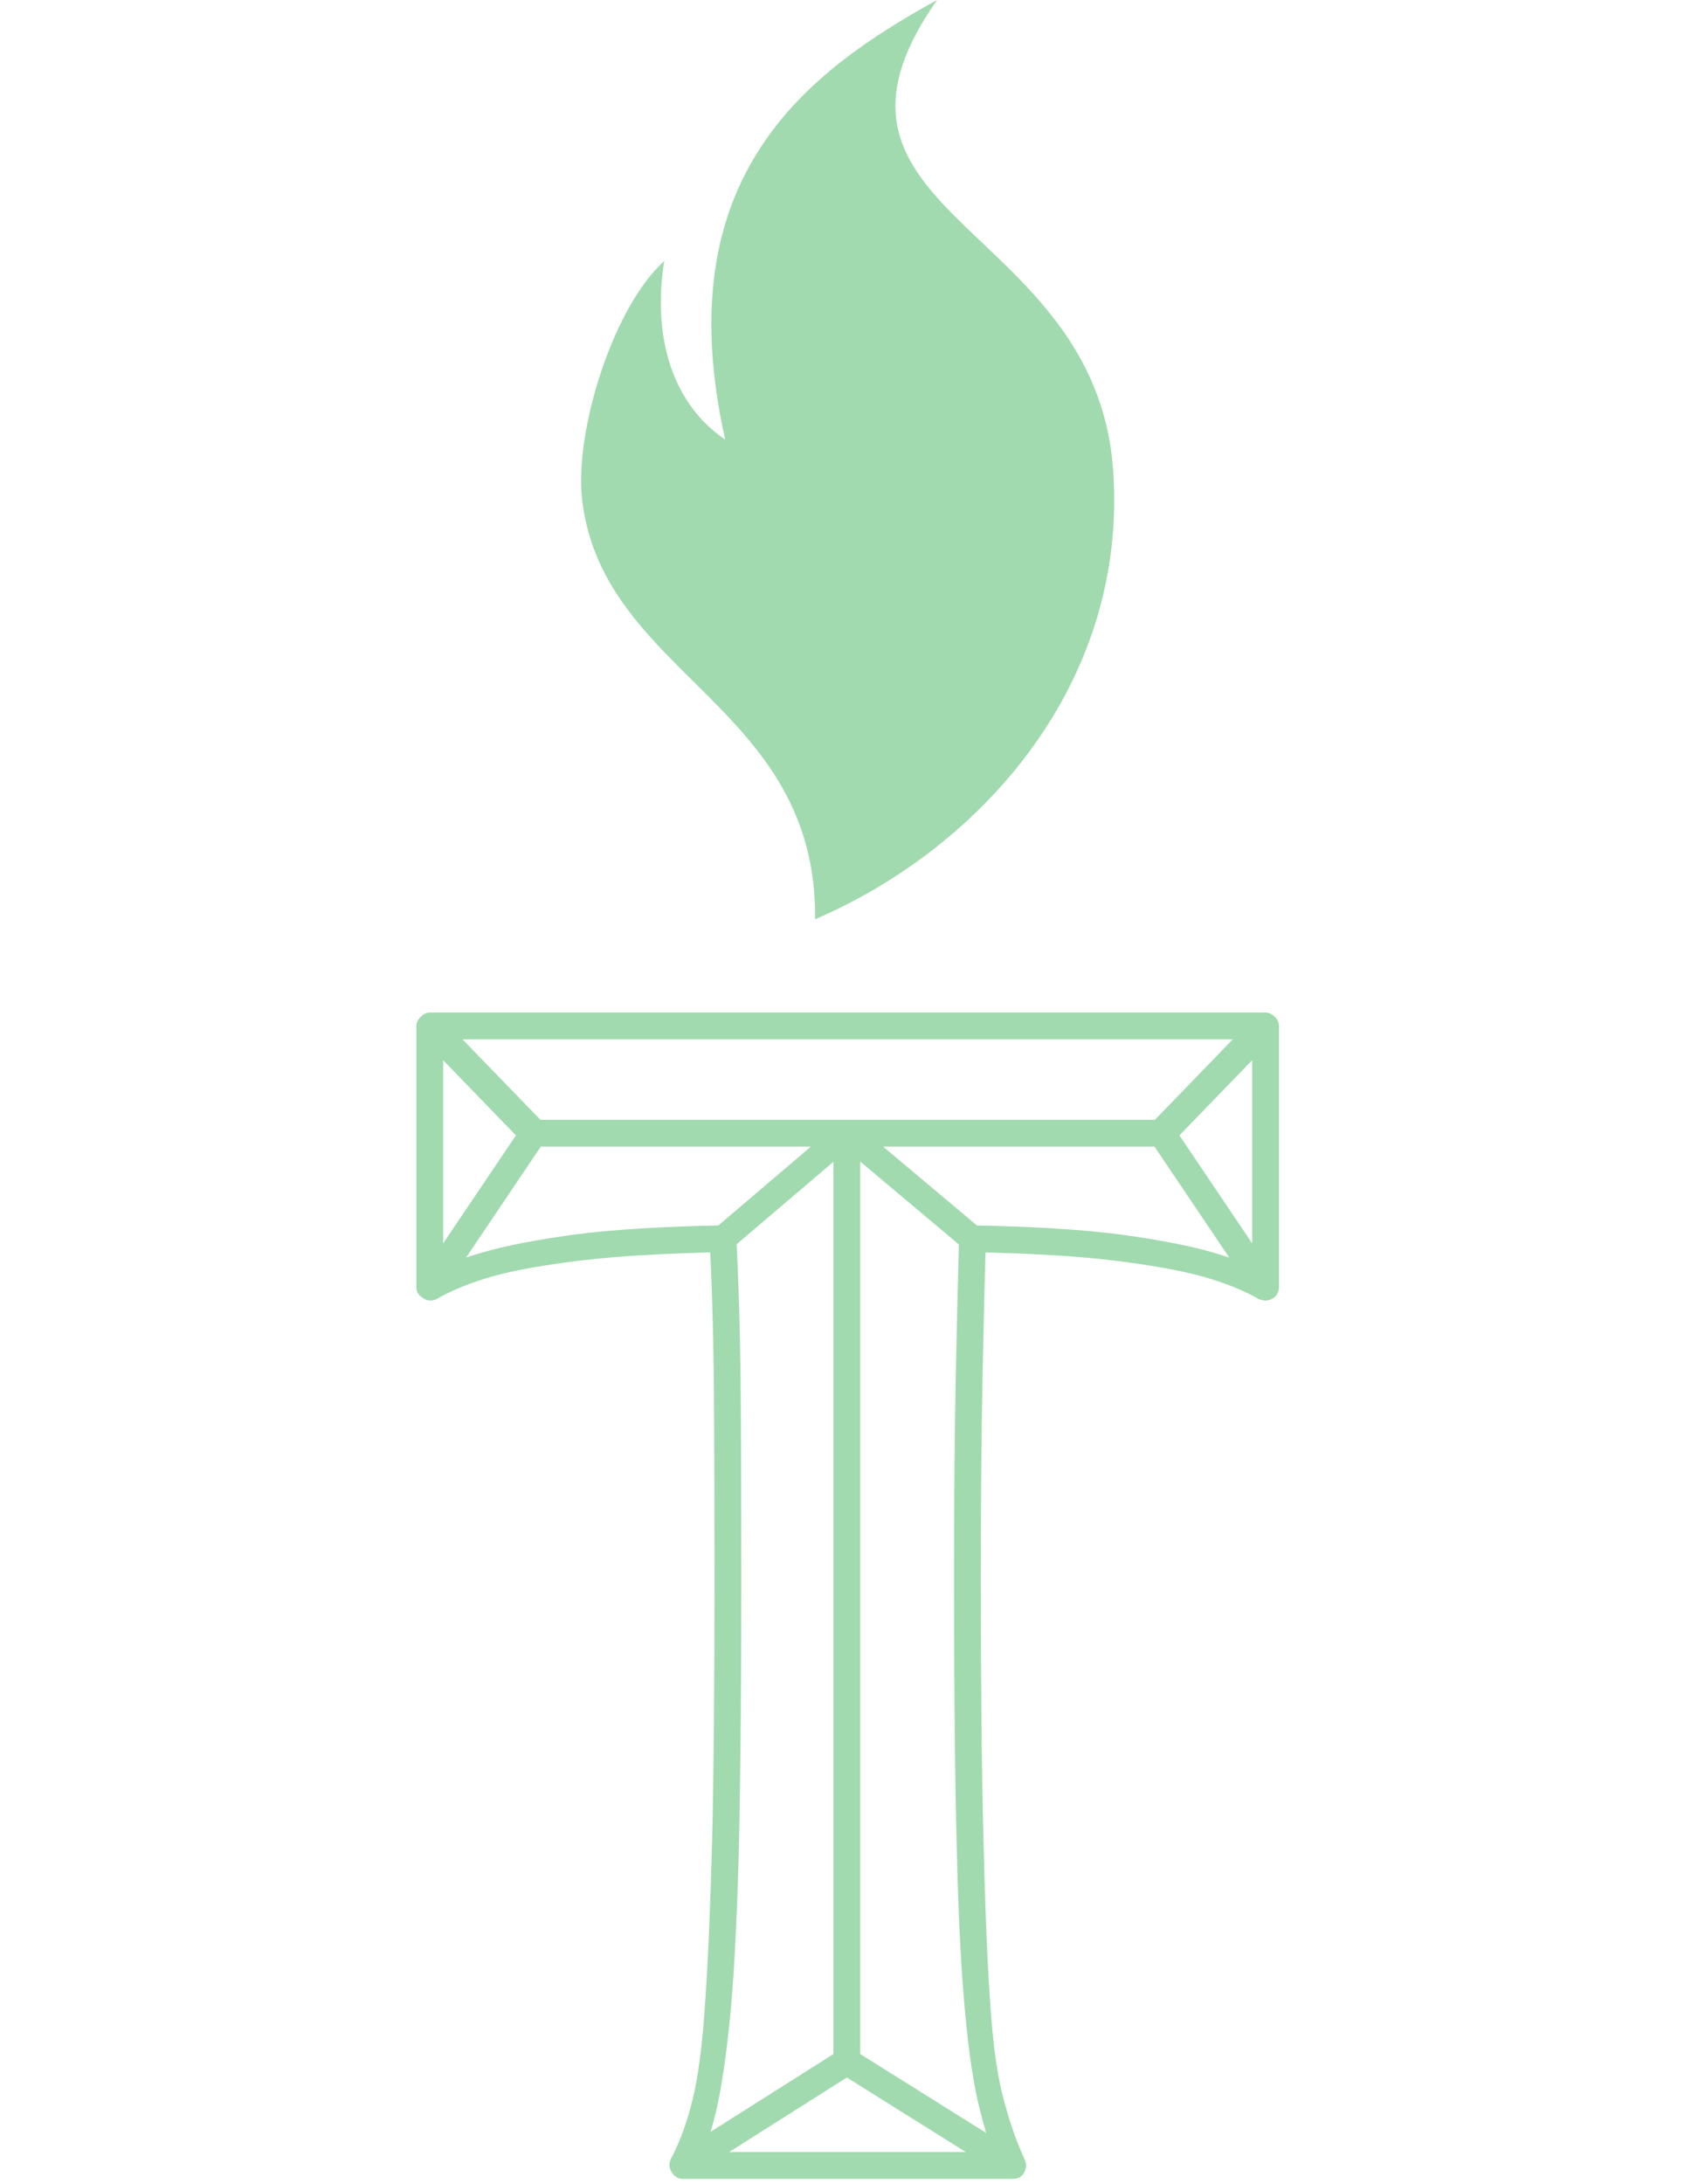 <svg xmlns="http://www.w3.org/2000/svg" version="1.1" xmlns:xlink="http://www.w3.org/1999/xlink" xmlns:svgjs="http://svgjs.dev/svgjs" width="700" height="900" viewBox="0 0 1500 3784"><g transform="matrix(1,0,0,1,-2.324,-4.615)"><svg viewBox="0 0 130 328" data-background-color="#282727" preserveAspectRatio="xMidYMid meet" height="3784" width="1500" xmlns="http://www.w3.org/2000/svg" xmlns:xlink="http://www.w3.org/1999/xlink"><g id="tight-bounds" transform="matrix(1,0,0,1,0.201,0.4)"><svg viewBox="0 0 129.597 327.2" height="327.2" width="129.597"><g><svg viewBox="0 0 242.109 611.265" height="327.2" width="129.597"><g transform="matrix(1,0,0,1,0,284.065)"><svg viewBox="0 0 242.109 327.2" height="327.2" width="242.109"><g id="textblocktransform"><svg viewBox="0 0 242.109 327.2" height="327.2" width="242.109" id="textblock"><g><svg viewBox="0 0 242.109 327.2" height="327.2" width="242.109"><g transform="matrix(1,0,0,1,0,0)"><svg width="242.109" viewBox="0.85 -34.4 25.75 34.8" height="327.2" data-palette-color="#a1daaf"><path d="M13.7-30.4L23.1-30.4 23.1-31.2 13.7-31.2Q13.7-31.2 13.7-31.2 13.7-31.2 13.7-31.2L13.7-31.2 4.35-31.2 4.35-30.4 13.7-30.4Q13.7-30.4 13.7-30.4 13.7-30.4 13.7-30.4L13.7-30.4ZM14.1-3.1L14.1-30.8 13.3-30.8 13.3-3.1 14.1-3.1ZM13.5-2.75L18.45 0.35 18.85-0.35 13.9-3.45Q13.85-3.5 13.73-3.5 13.6-3.5 13.5-3.45L13.5-3.45 8.6-0.35 9 0.35 13.9-2.75Q14-2.85 13.7-2.85 13.4-2.85 13.5-2.75L13.5-2.75ZM23.4-30.5L26.5-33.7 25.9-34.3 22.8-31.1Q22.75-31 22.73-30.85 22.7-30.7 22.75-30.6L22.75-30.6 25.85-26 26.55-26.4 23.45-31Q23.4-31.15 23.35-30.8 23.3-30.45 23.4-30.5L23.4-30.5ZM4-31L0.9-26.4 1.6-26 4.7-30.6Q4.8-30.7 4.78-30.85 4.75-31 4.65-31.1L4.65-31.1 1.55-34.3 0.95-33.7 4.05-30.5Q4.15-30.45 4.13-30.8 4.1-31.15 4-31L4-31ZM13.45-31.1L9.75-27.95 10.25-27.35 13.95-30.5Q14.05-30.6 13.7-30.6 13.35-30.6 13.45-30.5L13.45-30.5 17.2-27.35 17.7-27.95 13.95-31.1Q13.85-31.2 13.7-31.2 13.55-31.2 13.45-31.1L13.45-31.1ZM8.8 0.4L8.8 0.4 18.65 0.4Q18.9 0.4 19 0.2 19.1 0 19-0.2L19-0.2Q18.65-0.95 18.38-1.98 18.1-3 17.98-4.85 17.85-6.7 17.78-9.73 17.7-12.75 17.7-17.45L17.7-17.45Q17.7-20.95 17.75-23.43 17.8-25.9 17.85-27.65L17.85-27.65 17.45-27.25Q20.05-27.2 21.68-27 23.3-26.8 24.3-26.53 25.3-26.25 26-25.85L26-25.85Q26.25-25.75 26.43-25.88 26.6-26 26.6-26.2L26.6-26.2 26.6-34Q26.6-34.15 26.48-34.27 26.35-34.4 26.2-34.4L26.2-34.4 1.25-34.4Q1.1-34.4 0.98-34.27 0.85-34.15 0.85-34L0.85-34 0.85-26.2Q0.85-26 1.05-25.88 1.25-25.75 1.45-25.85L1.45-25.85Q2.15-26.25 3.13-26.53 4.1-26.8 5.75-27 7.4-27.2 10-27.25L10-27.25 9.6-27.65Q9.7-25.9 9.73-23.43 9.75-20.95 9.75-17.45L9.75-17.45Q9.75-12.75 9.68-9.73 9.6-6.7 9.47-4.85 9.35-3 9.1-1.98 8.85-0.95 8.45-0.2L8.45-0.2Q8.35 0 8.47 0.2 8.6 0.4 8.8 0.4ZM18.65-0.4L8.8-0.4 9.15 0.2Q9.55-0.55 9.8-1.63 10.05-2.7 10.23-4.58 10.4-6.45 10.48-9.55 10.55-12.65 10.55-17.45L10.55-17.45Q10.55-20.95 10.53-23.43 10.5-25.9 10.4-27.65L10.4-27.65Q10.4-27.85 10.28-27.95 10.15-28.05 10-28.05L10-28.05Q7.3-28 5.6-27.78 3.9-27.55 2.85-27.25 1.8-26.95 1.05-26.55L1.05-26.55 1.65-26.2 1.65-34 1.25-33.6 26.2-33.6 25.8-34 25.8-26.2 26.4-26.55Q25.65-26.95 24.6-27.25 23.55-27.55 21.85-27.78 20.15-28 17.45-28.05L17.45-28.05Q17.3-28.05 17.18-27.95 17.05-27.85 17.05-27.65L17.05-27.65Q17-25.9 16.95-23.43 16.9-20.95 16.9-17.45L16.9-17.45Q16.9-12.65 16.98-9.55 17.05-6.45 17.23-4.58 17.4-2.7 17.68-1.63 17.95-0.55 18.3 0.2L18.3 0.2 18.65-0.4Z" opacity="1" transform="matrix(1,0,0,1,0,0)" fill="#a1daaf" class="wordmark-text-0" data-fill-palette-color="primary" id="text-0"></path></svg></g></svg></g></svg></g></svg></g><g transform="matrix(1,0,0,1,46.243,0)"><svg viewBox="0 0 149.623 257.889" height="257.889" width="149.623"><g><svg xmlns="http://www.w3.org/2000/svg" xmlns:xlink="http://www.w3.org/1999/xlink" version="1.1" x="0" y="0" viewBox="21.679 1 56.858 98" enable-background="new 0 0 100 100" xml:space="preserve" height="257.889" width="149.623" class="icon-icon-0" data-fill-palette-color="accent" id="icon-0"><g fill="#a1daaf" data-fill-palette-color="accent"><path fill-rule="evenodd" clip-rule="evenodd" d="M30.545 28.822C29.38 36.039 30.875 43.672 37.045 47.863 30.758 19.81 45.756 8.664 59.646 1 43.466 24.046 76.542 24.644 78.423 51.13 80.028 73.71 64.507 91.317 46.639 99 46.845 76.175 24.089 73.067 21.801 54.397 20.905 47.094 25.062 33.766 30.545 28.822" fill="#a1daaf" data-fill-palette-color="accent"></path></g></svg></g></svg></g><g></g></svg></g><defs></defs></svg><rect width="129.597" height="327.2" fill="none" stroke="none" visibility="hidden"></rect></g></svg></g></svg>